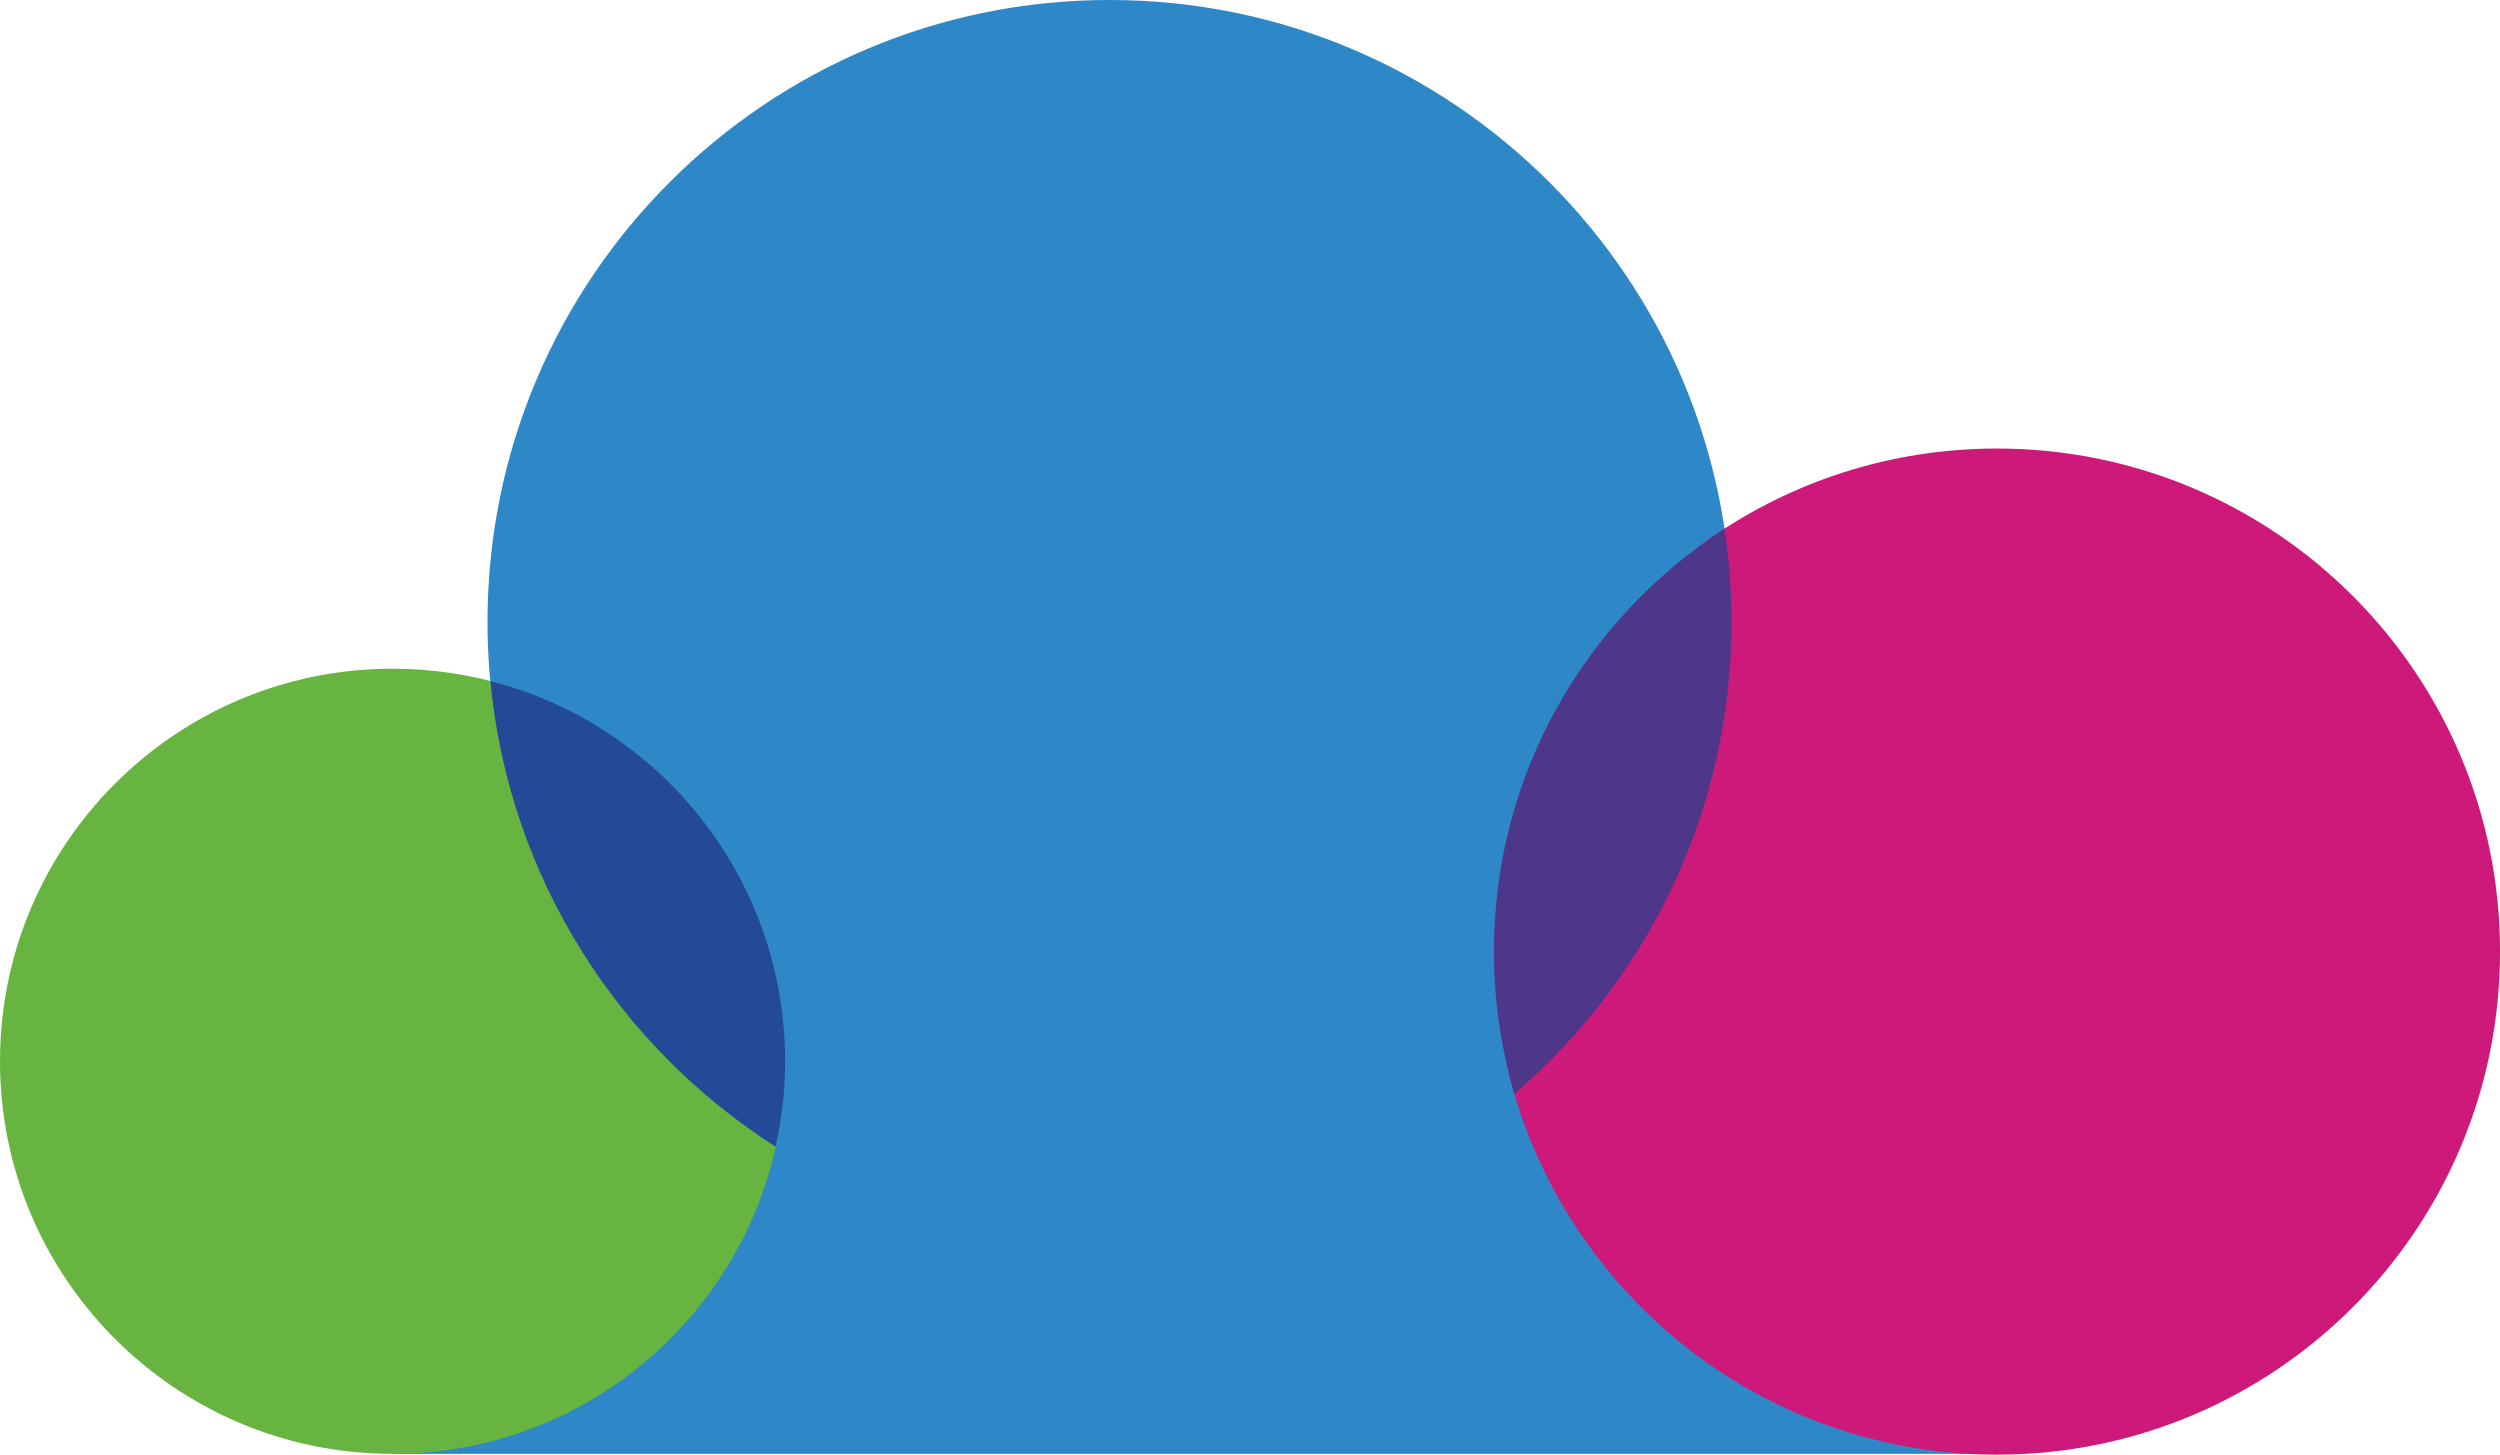 <svg version="1.1" id="图层_1" x="0px" y="0px" width="185.168px" height="107.742px" viewBox="0 0 185.168 107.742" enable-background="new 0 0 185.168 107.742" xml:space="preserve" xmlns="http://www.w3.org/2000/svg" xmlns:xlink="http://www.w3.org/1999/xlink" xmlns:xml="http://www.w3.org/XML/1998/namespace">
  <path fill="#2E88C8" d="M119.558,72.984c5.462-7.573,8.69-16.864,8.69-26.915c0-25.445-20.627-46.07-46.07-46.07
	c-25.444,0-46.07,20.625-46.07,46.07c0,10.05,3.228,19.341,8.69,26.915l2.438,19.762l-18.159,14.936h120.457l-27.574-17.186
	L119.558,72.984z" class="color c1"/>
  <path fill="#CC197A" d="M147.911,33.222c20.578,0,37.26,16.682,37.26,37.26c0,20.578-16.682,37.26-37.26,37.26
	c-17.463,0-32.121-12.014-36.158-28.229c-0.72-2.892,5.246-32.938,14.941-39.665C132.715,35.671,140.027,33.222,147.911,33.222z" class="color c2"/>
  <path fill="#68B441" d="M29.076,49.529c2.968,0,5.832,0.445,8.529,1.271c11.896,3.645,20.458,30.428,20.288,31.702
	c-1.904,14.215-14.08,25.18-28.817,25.18C13.018,107.682,0,94.663,0,78.605C0,62.547,13.018,49.529,29.076,49.529z" class="color c3"/>
  <path fill="#4E3789" d="M128.249,46.07c0-2.348-0.179-4.652-0.517-6.904c-10.274,6.633-17.083,18.176-17.083,31.316
	c0,3.662,0.538,7.197,1.521,10.541C122.008,72.574,128.249,60.055,128.249,46.07z" class="color c4"/>
  <path fill="#234997" d="M36.32,50.439c1.365,14.51,9.462,27.053,21.133,34.495c0.453-2.039,0.699-4.154,0.699-6.328
	C58.152,65.047,48.873,53.658,36.32,50.439z" class="color c5"/>
</svg>